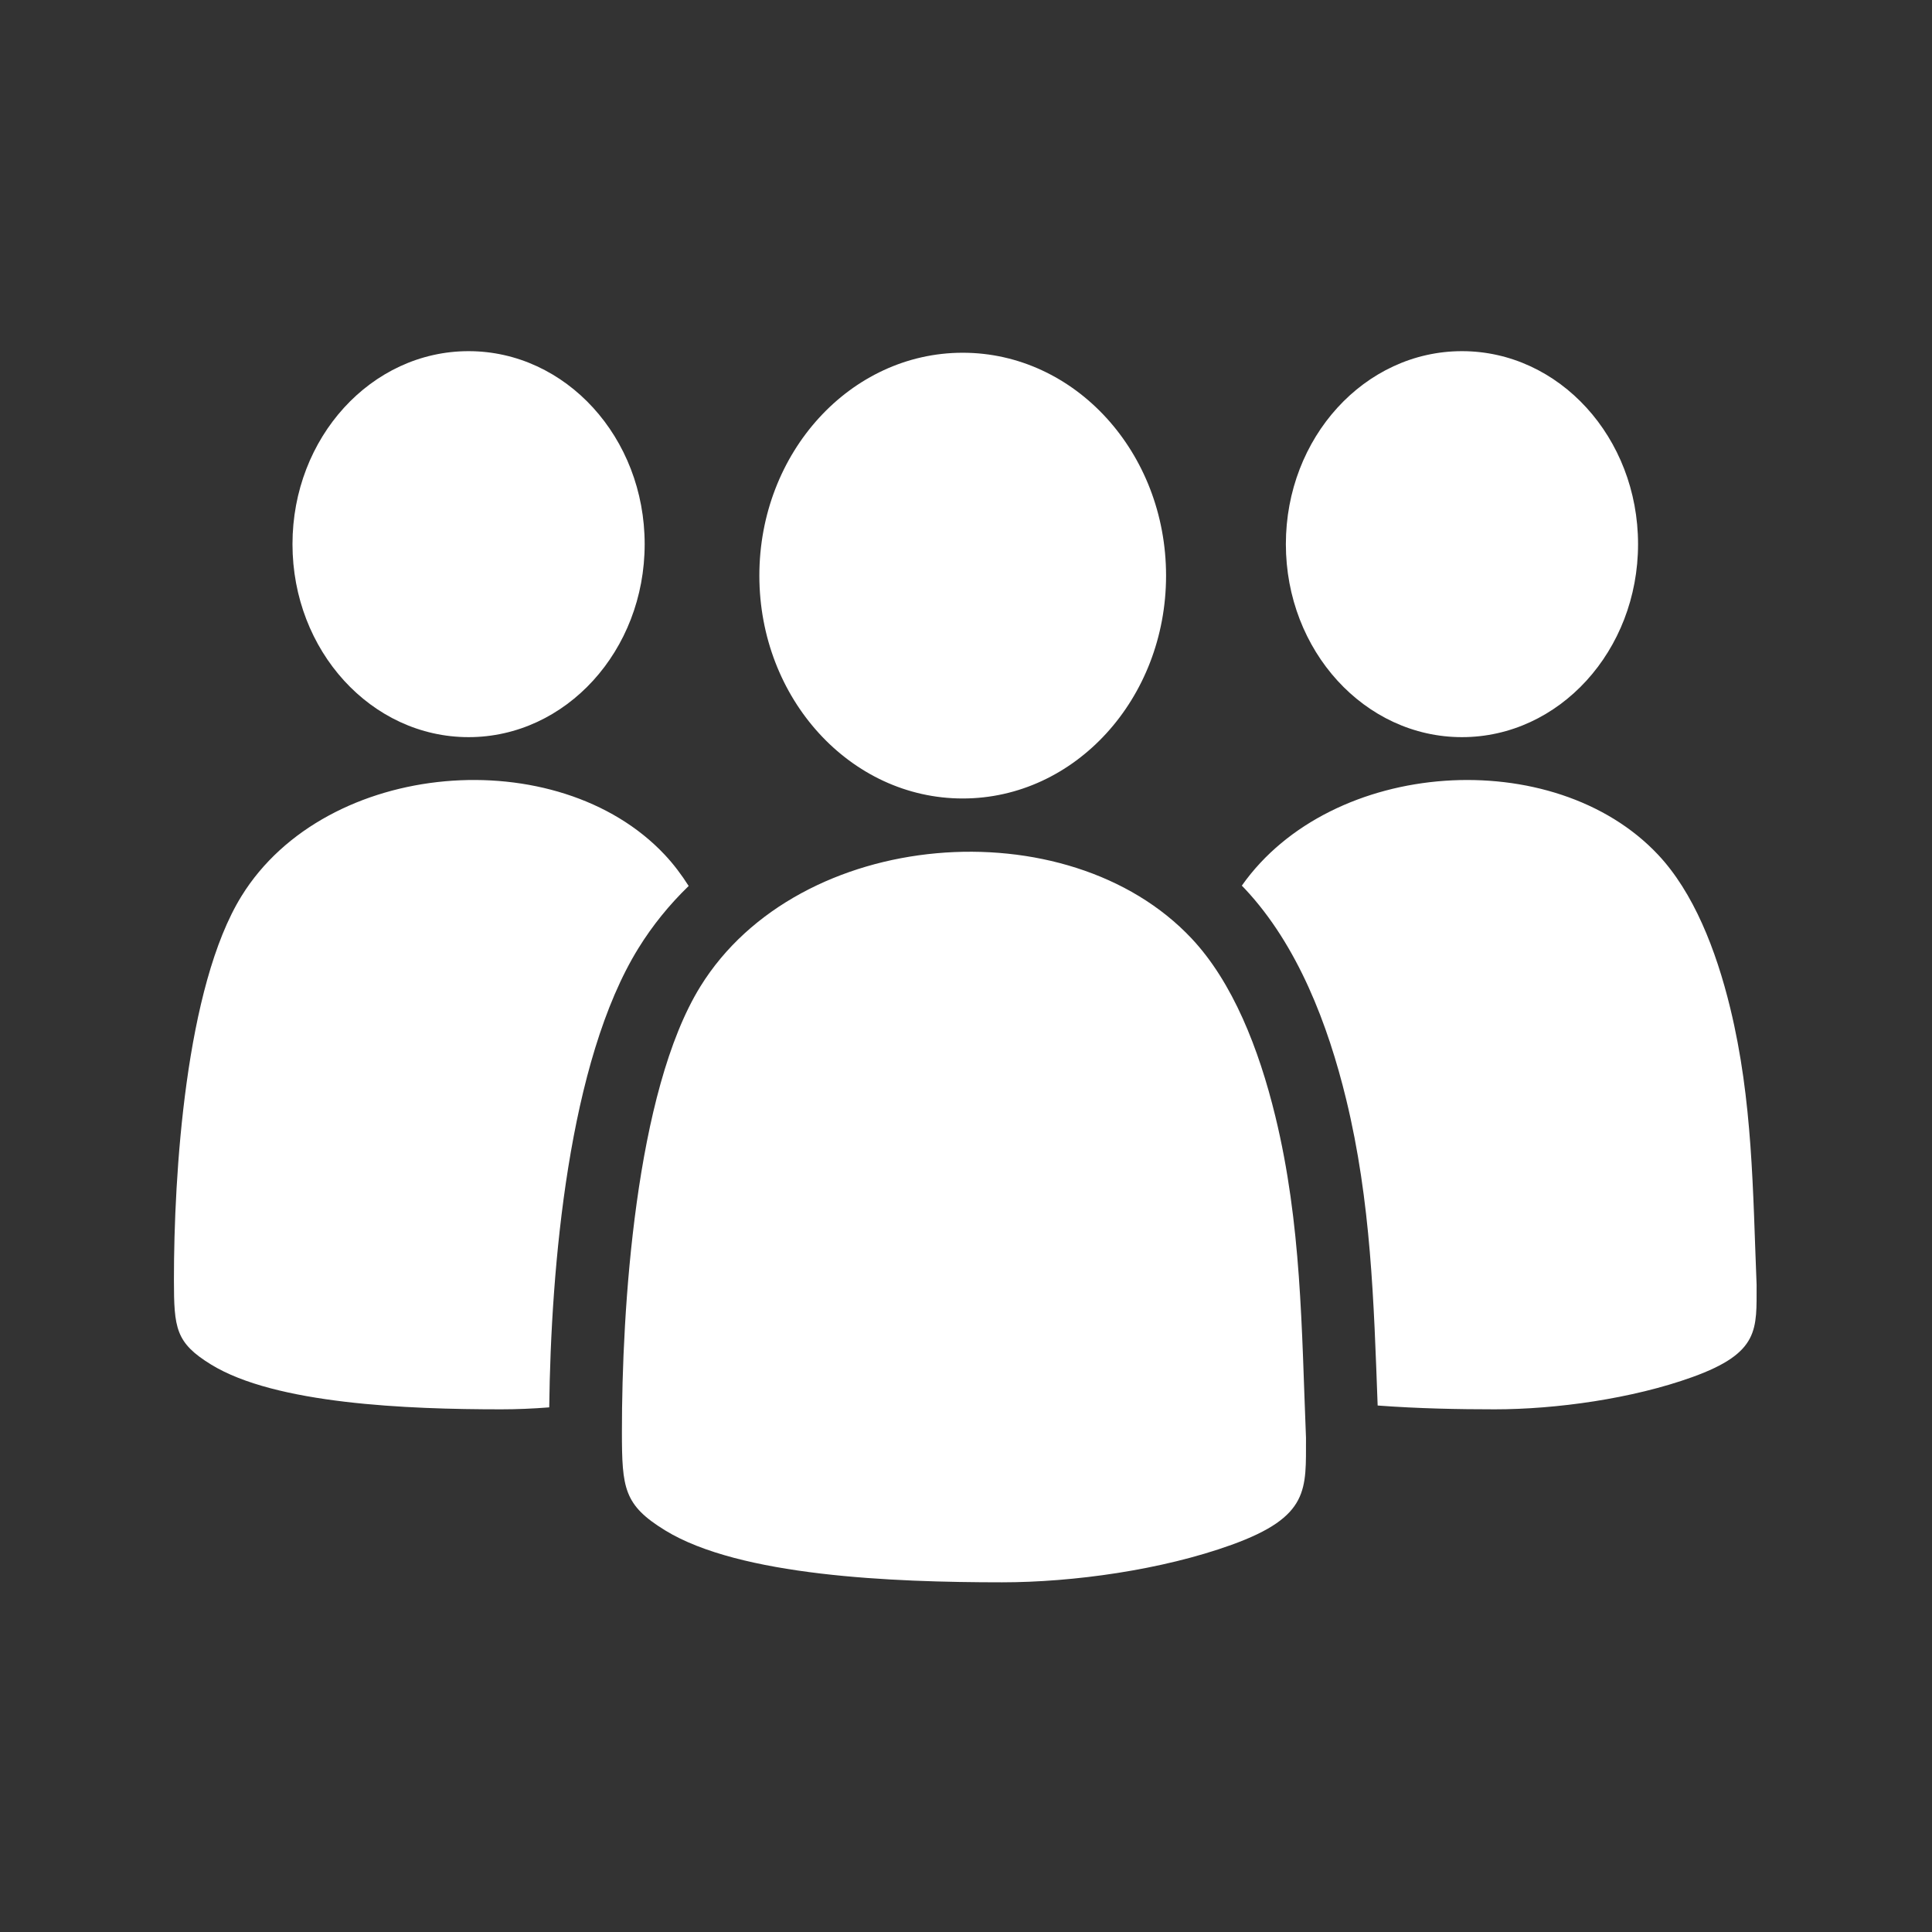 <?xml version="1.0" encoding="UTF-8"?>
<!DOCTYPE svg PUBLIC "-//W3C//DTD SVG 1.1//EN" "http://www.w3.org/Graphics/SVG/1.1/DTD/svg11.dtd">
<!-- Creator: CorelDRAW 2020 (64-Bit) -->
<svg xmlns="http://www.w3.org/2000/svg" xml:space="preserve" width="200mm" height="200mm" version="1.1" shape-rendering="geometricPrecision" text-rendering="geometricPrecision" image-rendering="optimizeQuality" fill-rule="evenodd" clip-rule="evenodd"
viewBox="0 0 20000 20000"
 xmlns:xlink="http://www.w3.org/1999/xlink"
 xmlns:xodm="http://www.corel.com/coreldraw/odm/2003">
 <rect x="0" y="0" width="20000" height="20000" fill="#333333" stroke="none"/>
 <g id="Capa_x0020_1">
  <path fill="white" d="M10370.96 16380.05c739.99,0 1656.44,-127.76 2377.48,-387.91 813.46,-293.5 769.55,-575.62 771.16,-1108 -45.94,-1134.45 -46.56,-2214.58 -317.16,-3327.22 -171.46,-704.94 -442.49,-1389.87 -866.36,-1841.24 -1284.35,-1367.68 -4066.92,-1151.84 -5086.03,496.76 -674.43,1091.02 -812.83,3348.78 -812.01,4612.45 0.38,582.02 20.28,755.25 447.16,1017.35 773.14,474.69 2357.16,537.81 3485.76,537.81zm-405.03 -12728.48c1162.64,0 2105.13,1032.93 2105.13,2307.12 0,1274.2 -942.49,2307.13 -2105.13,2307.13 -1162.63,0 -2105.12,-1032.93 -2105.12,-2307.13 0,-1274.19 942.49,-2307.12 2105.12,-2307.12zm5168.21 -16.42c1006.78,0 1822.92,894.46 1822.92,1997.83 0,1103.38 -816.14,1997.84 -1822.92,1997.84 -1006.77,0 -1822.91,-894.46 -1822.91,-1997.84 0,-1103.37 816.14,-1997.83 1822.91,-1997.83zm-10283.48 0c1006.78,0 1822.92,894.46 1822.92,1997.83 0,1103.38 -816.14,1997.84 -1822.92,1997.84 -1006.77,0 -1822.91,-894.46 -1822.91,-1997.84 0,-1103.37 816.14,-1997.83 1822.91,-1997.83zm10621.28 10954.15c637.46,0 1426.92,-110.06 2048.06,-334.16 700.74,-252.83 662.92,-495.86 664.3,-954.48 -39.57,-977.26 -40.11,-1907.72 -273.21,-2866.19 -147.7,-607.27 -381.18,-1197.29 -746.32,-1586.12 -1077.59,-1147.51 -3379.26,-1000.79 -4309.48,319.76 10.13,10.49 20.43,20.77 30.43,31.42 549.97,585.65 862.15,1409.44 1049.36,2179.2 257.75,1059.77 286.62,2097.81 326.24,3171.12 420.32,31.68 843.45,39.45 1210.62,39.45zm-10283.48 0c157.98,0 325.3,-6.77 497.08,-20.35 17.61,-1456.12 199.61,-3582.5 923.16,-4752.97 145.78,-235.84 321.11,-451.76 520.41,-644.39 -74.99,-118.23 -157.36,-226.91 -247.82,-323.24 -1106.39,-1178.17 -3503.4,-992.24 -4381.3,427.93 -580.98,939.85 -700.21,2884.77 -699.5,3973.34 0.33,501.38 17.47,650.61 385.2,876.39 666.01,408.92 2030.55,463.29 3002.77,463.29z"/>
 </g>
</svg>
